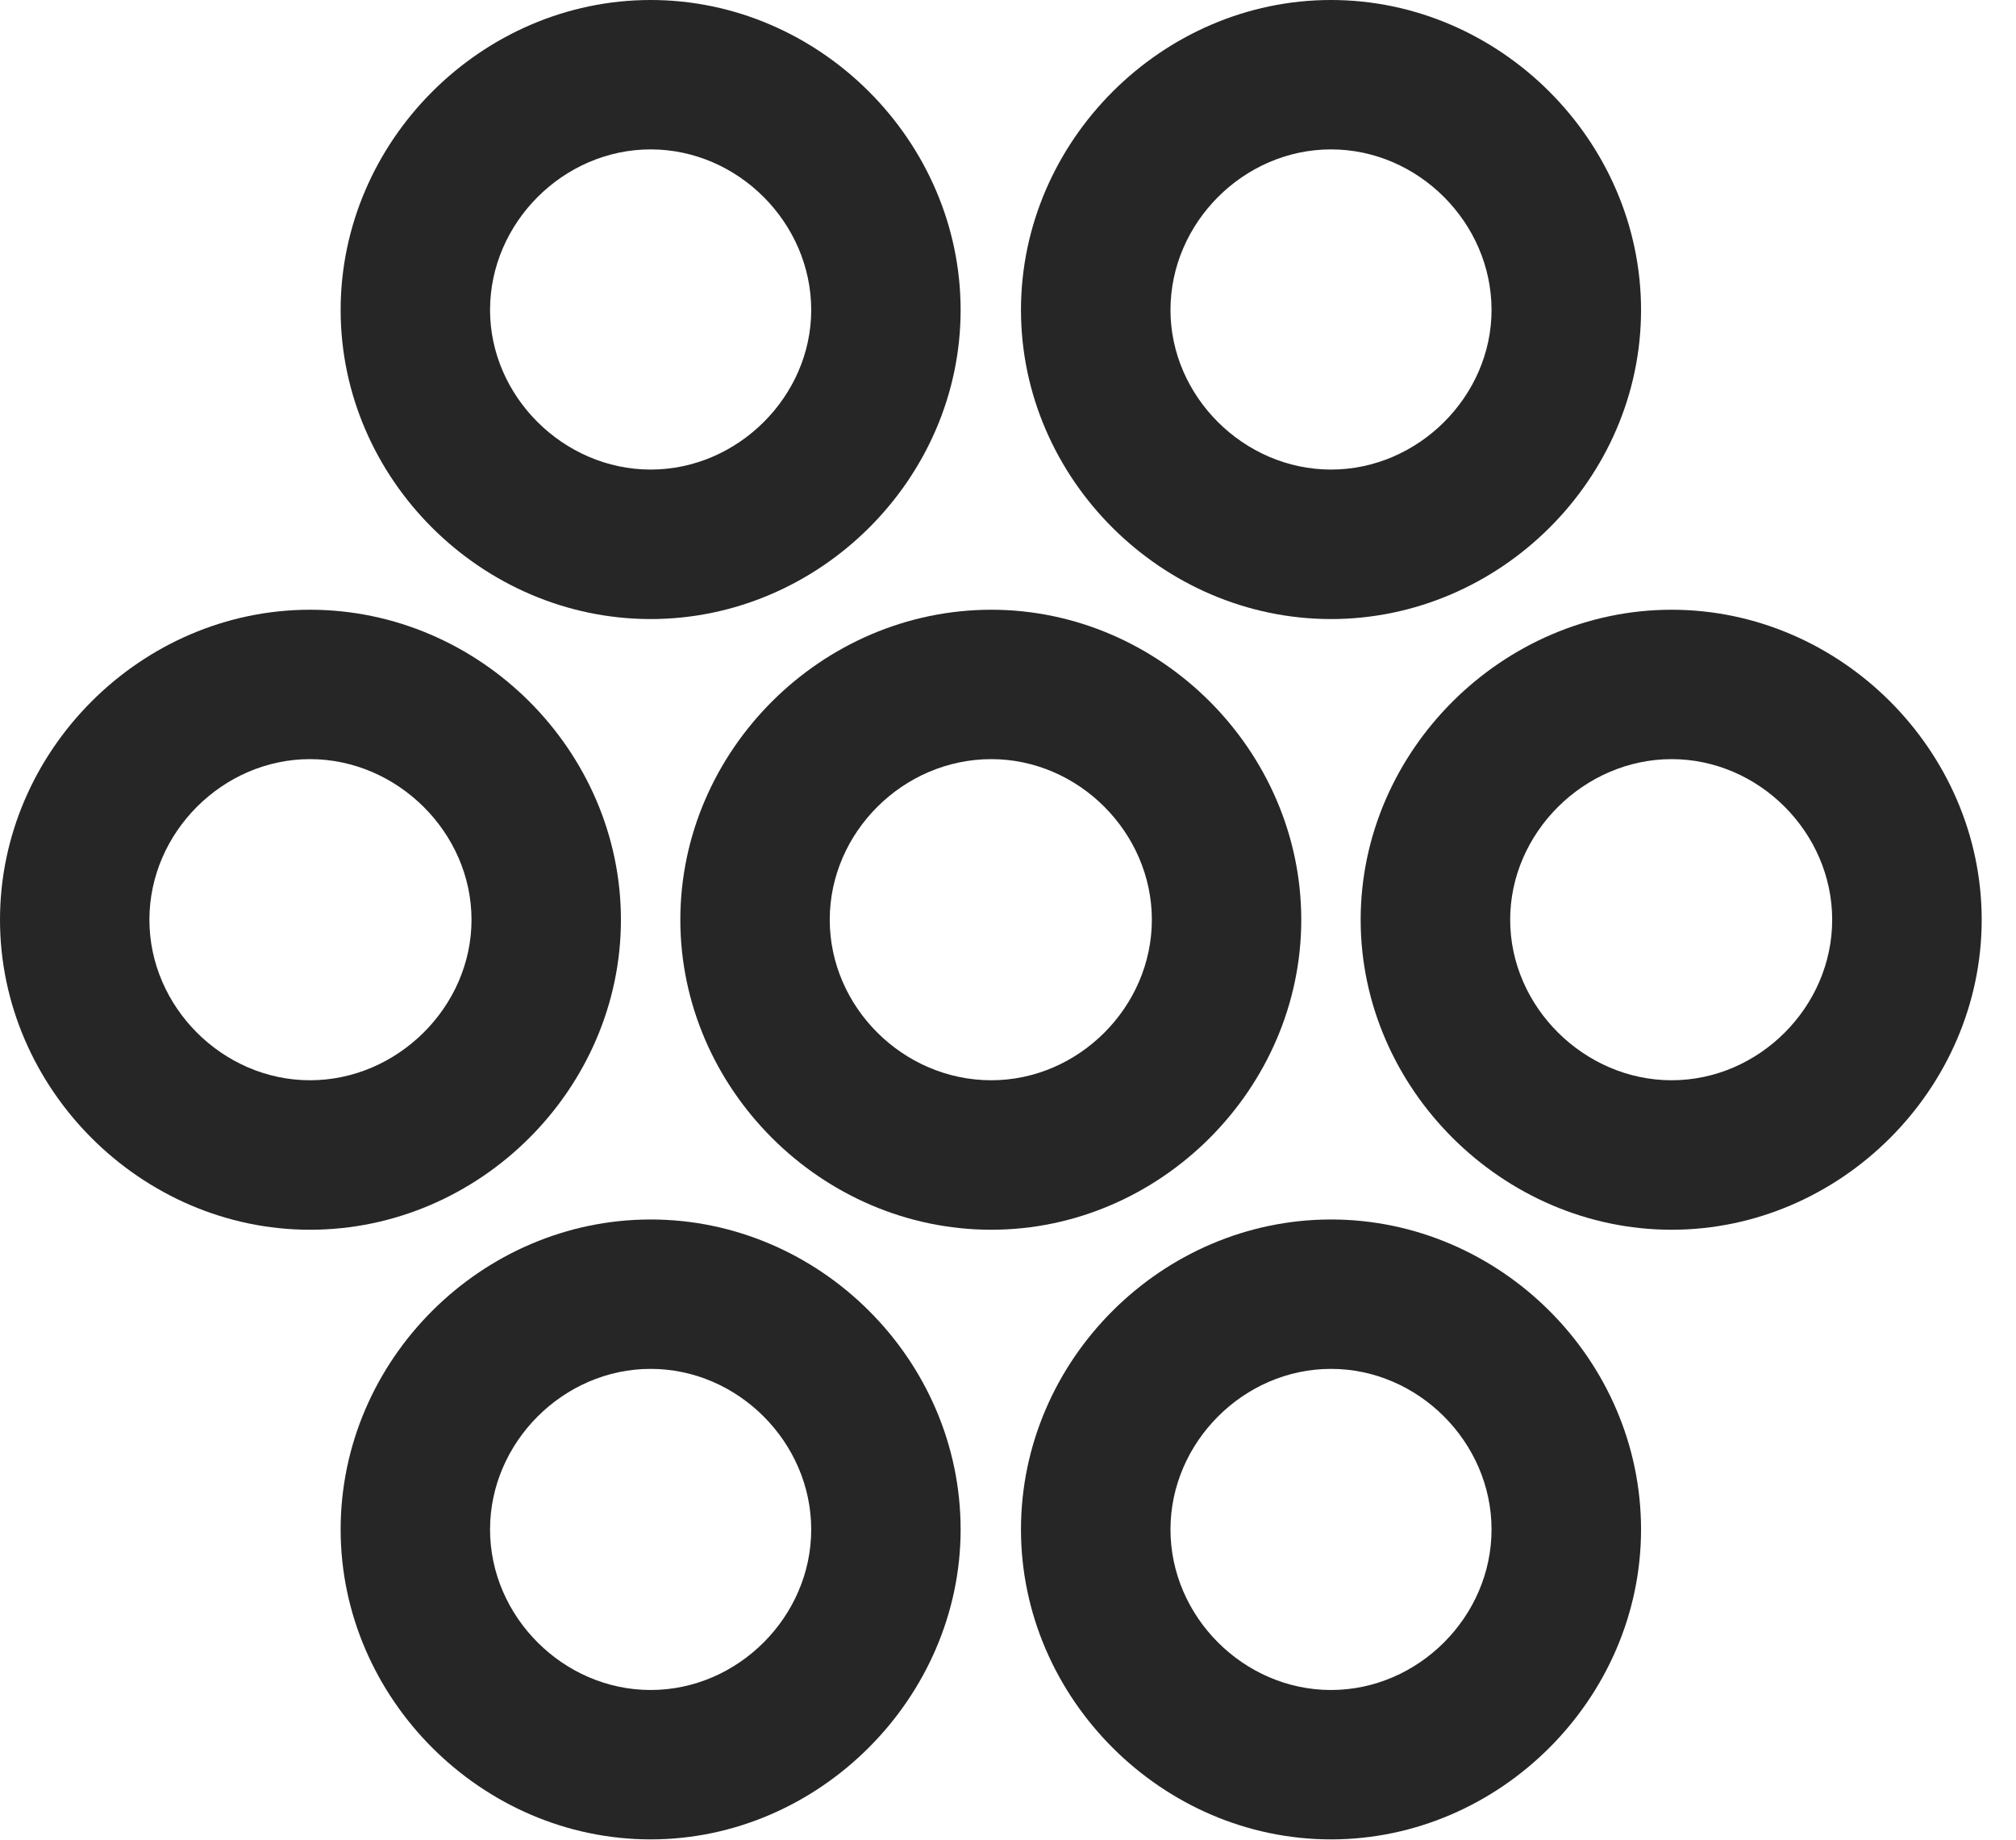 <?xml version="1.0" encoding="UTF-8"?>
<!--Generator: Apple Native CoreSVG 232.5-->
<!DOCTYPE svg
PUBLIC "-//W3C//DTD SVG 1.1//EN"
       "http://www.w3.org/Graphics/SVG/1.1/DTD/svg11.dtd">
<svg version="1.1" xmlns="http://www.w3.org/2000/svg" xmlns:xlink="http://www.w3.org/1999/xlink" width="21.211" height="19.365">
 <g>
  <rect height="19.365" opacity="0" width="21.211" x="0" y="0"/>
  <path d="M14.004 19.355C15.781 19.355 17.266 17.871 17.266 16.094C17.266 14.307 15.781 12.832 14.004 12.832C12.227 12.832 10.742 14.307 10.742 16.094C10.742 17.871 12.227 19.355 14.004 19.355ZM14.004 17.783C13.086 17.783 12.315 17.012 12.315 16.094C12.315 15.176 13.086 14.404 14.004 14.404C14.922 14.404 15.693 15.176 15.693 16.094C15.693 17.012 14.922 17.783 14.004 17.783Z" fill="#000000" fill-opacity="0.85"/>
  <path d="M6.846 19.355C8.623 19.355 10.107 17.861 10.107 16.094C10.107 14.307 8.623 12.832 6.846 12.832C5.068 12.832 3.584 14.307 3.584 16.094C3.584 17.871 5.068 19.355 6.846 19.355ZM6.846 17.783C5.928 17.783 5.156 17.012 5.156 16.094C5.156 15.176 5.928 14.404 6.846 14.404C7.764 14.404 8.535 15.176 8.535 16.094C8.535 17.012 7.764 17.783 6.846 17.783Z" fill="#000000" fill-opacity="0.85"/>
  <path d="M17.588 12.94C19.365 12.94 20.85 11.455 20.85 9.678C20.85 7.9 19.365 6.416 17.588 6.416C15.81 6.416 14.316 7.9 14.316 9.678C14.316 11.455 15.81 12.94 17.588 12.94ZM17.588 11.367C16.67 11.367 15.889 10.596 15.889 9.678C15.889 8.76 16.67 7.988 17.588 7.988C18.506 7.988 19.277 8.76 19.277 9.678C19.277 10.596 18.506 11.367 17.588 11.367Z" fill="#000000" fill-opacity="0.85"/>
  <path d="M10.43 12.94C12.207 12.94 13.691 11.455 13.691 9.678C13.691 7.9 12.207 6.416 10.43 6.416C8.643 6.416 7.158 7.9 7.158 9.678C7.158 11.455 8.643 12.94 10.43 12.94ZM10.43 11.367C9.502 11.367 8.73 10.596 8.73 9.678C8.73 8.76 9.502 7.988 10.43 7.988C11.348 7.988 12.119 8.76 12.119 9.678C12.119 10.596 11.348 11.367 10.43 11.367Z" fill="#000000" fill-opacity="0.85"/>
  <path d="M3.262 12.94C5.049 12.94 6.533 11.455 6.533 9.678C6.533 7.9 5.049 6.416 3.262 6.416C1.484 6.416 0 7.9 0 9.678C0 11.455 1.484 12.94 3.262 12.94ZM3.262 11.367C2.344 11.367 1.572 10.596 1.572 9.678C1.572 8.76 2.344 7.988 3.262 7.988C4.18 7.988 4.961 8.76 4.961 9.678C4.961 10.596 4.18 11.367 3.262 11.367Z" fill="#000000" fill-opacity="0.85"/>
  <path d="M14.004 6.514C15.781 6.514 17.266 5.039 17.266 3.262C17.266 1.484 15.781 0 14.004 0C12.227 0 10.742 1.484 10.742 3.262C10.742 5.039 12.227 6.514 14.004 6.514ZM14.004 4.941C13.086 4.941 12.315 4.17 12.315 3.262C12.315 2.344 13.086 1.572 14.004 1.572C14.922 1.572 15.693 2.344 15.693 3.262C15.693 4.17 14.922 4.941 14.004 4.941Z" fill="#000000" fill-opacity="0.85"/>
  <path d="M6.846 6.514C8.623 6.514 10.107 5.039 10.107 3.262C10.107 1.484 8.623 0 6.846 0C5.068 0 3.584 1.484 3.584 3.262C3.584 5.039 5.068 6.514 6.846 6.514ZM6.846 4.941C5.928 4.941 5.156 4.17 5.156 3.262C5.156 2.344 5.928 1.572 6.846 1.572C7.764 1.572 8.535 2.344 8.535 3.262C8.535 4.17 7.764 4.941 6.846 4.941Z" fill="#000000" fill-opacity="0.85"/>
 </g>
</svg>
